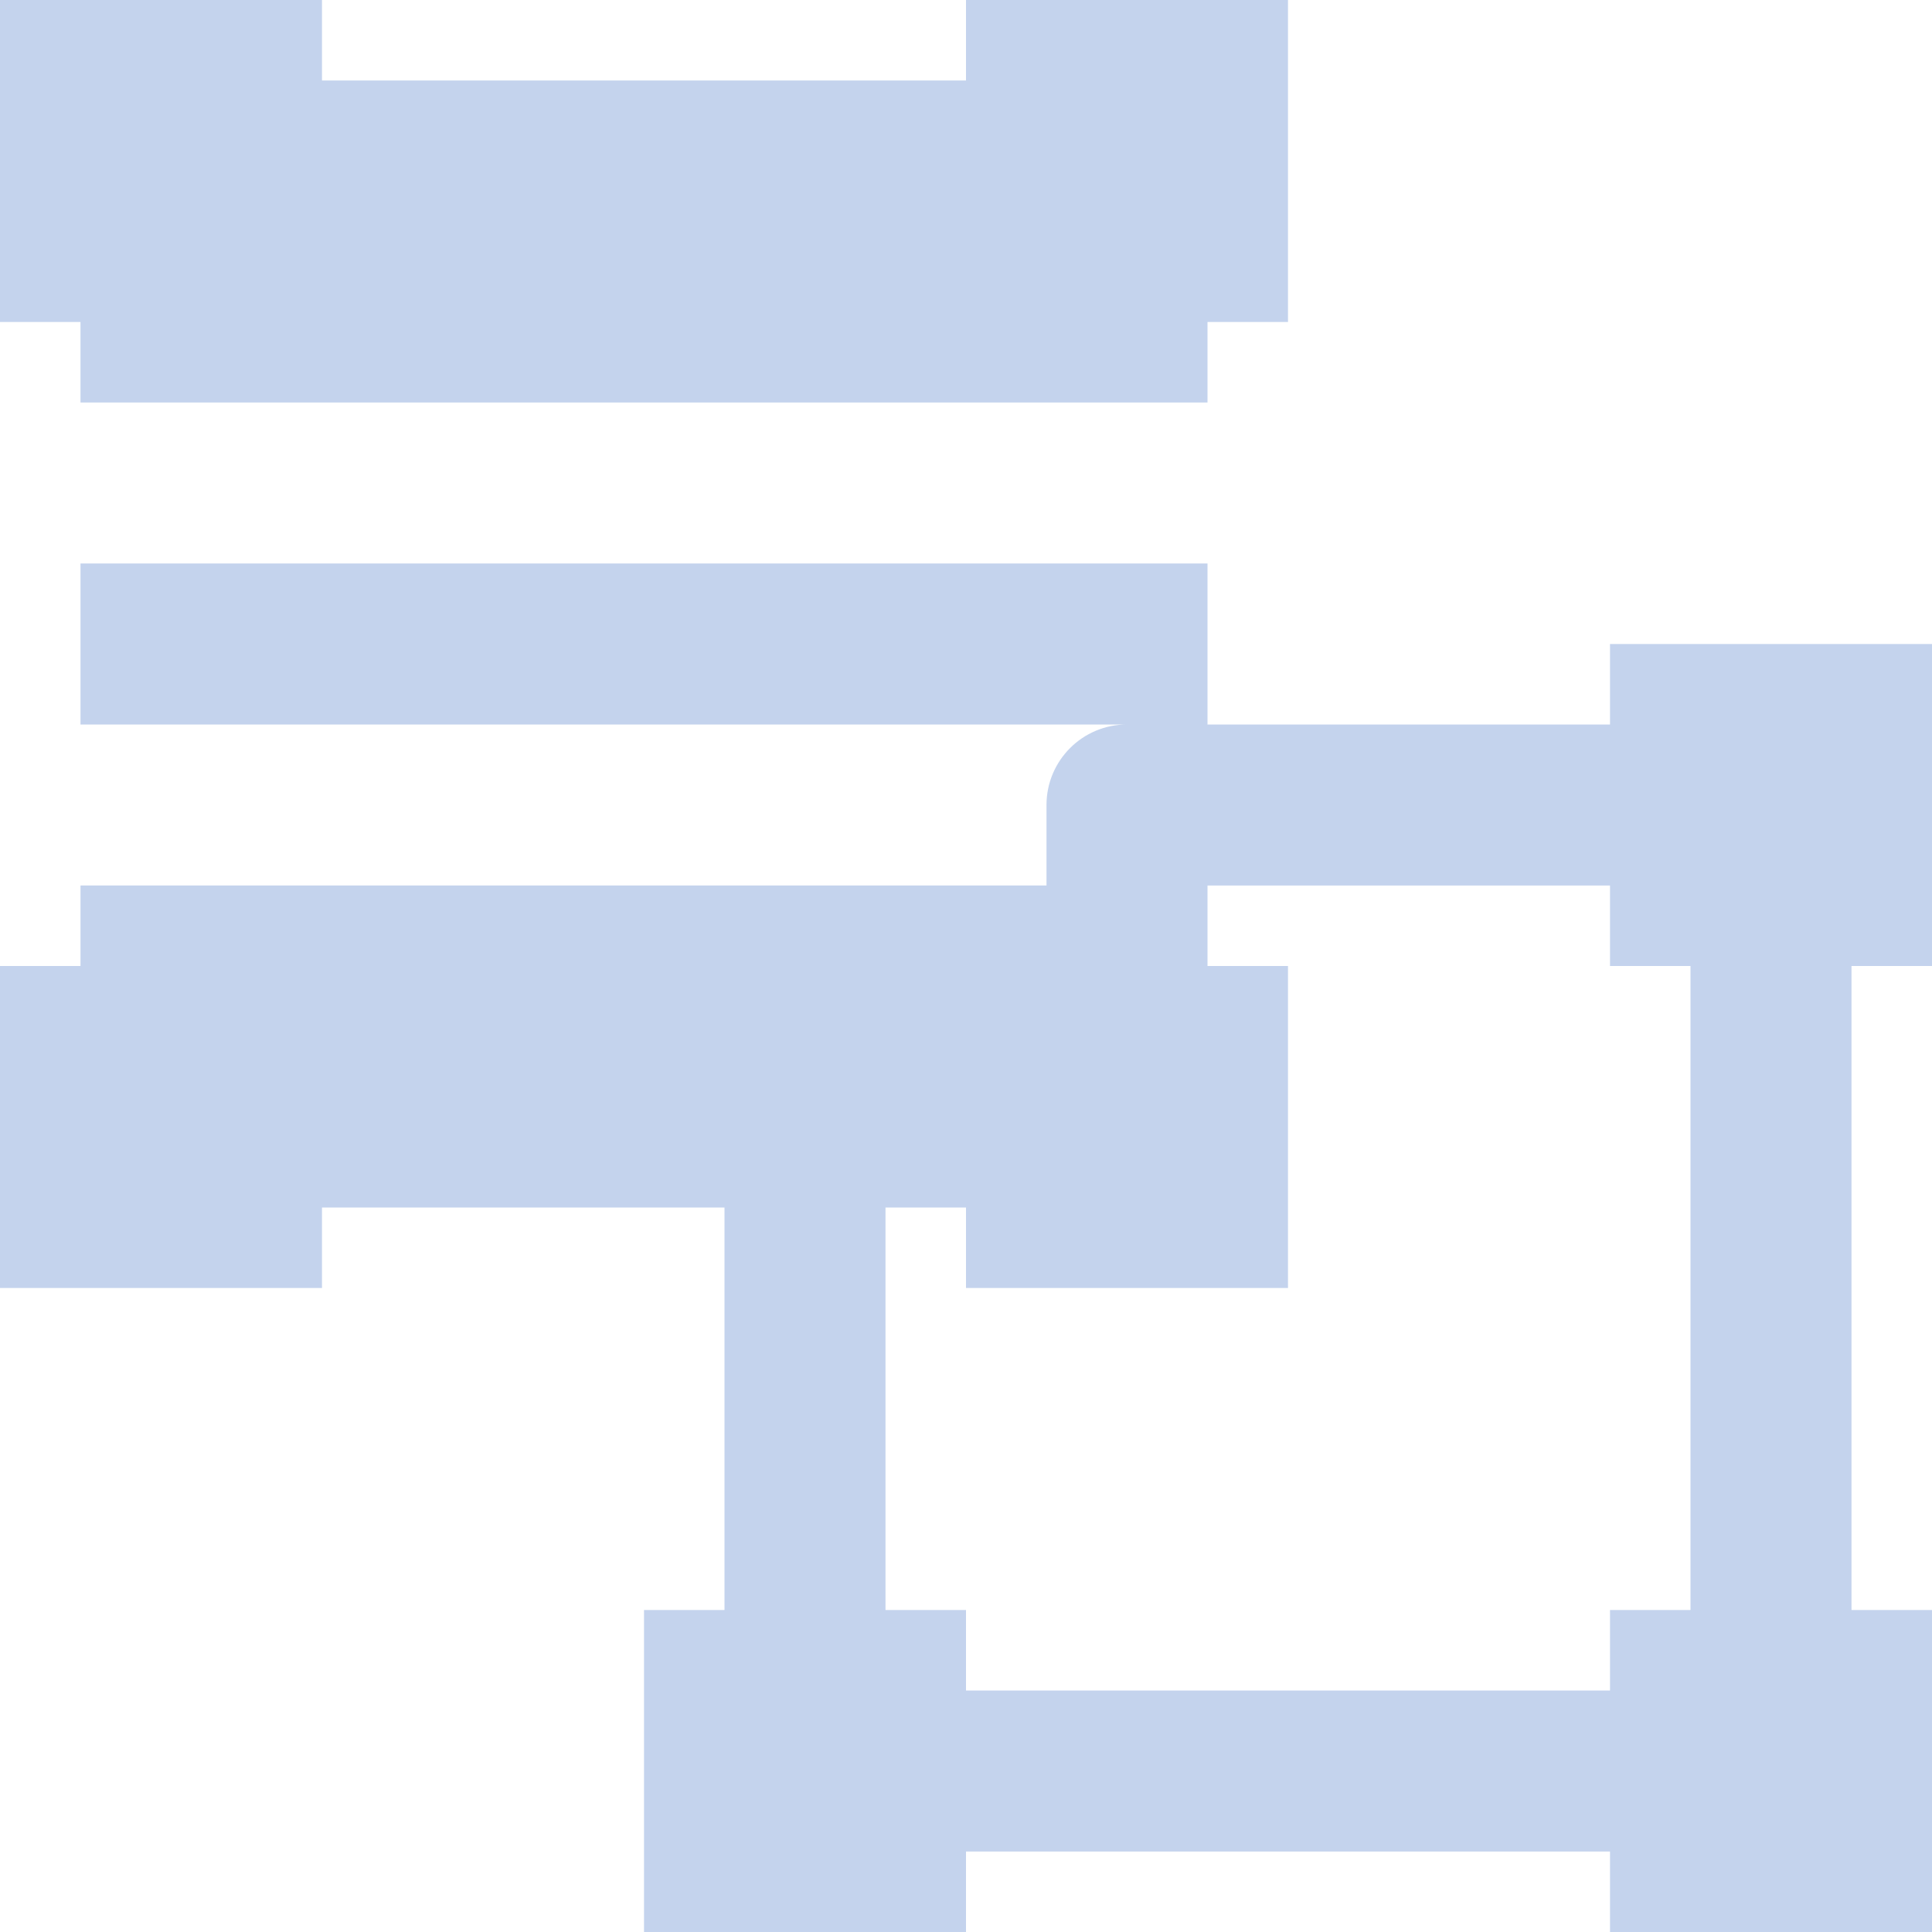 <!DOCTYPE svg PUBLIC "-//W3C//DTD SVG 1.1//EN" "http://www.w3.org/Graphics/SVG/1.1/DTD/svg11.dtd">

<!-- Uploaded to: SVG Repo, www.svgrepo.com, Transformed by: SVG Repo Mixer Tools -->
<svg fill="#C4D3ED" height="800px" width="800px" version="1.1" id="Layer_1" xmlns="http://www.w3.org/2000/svg" xmlns:xlink="http://www.w3.org/1999/xlink" viewBox="0 0 512 512" xml:space="preserve">

<g id="SVGRepo_bgCarrier" stroke-width="0"/>

<g id="SVGRepo_tracerCarrier" stroke-linecap="round" stroke-linejoin="round"/>

<g id="SVGRepo_iconCarrier"> <g> <g> <g> <path d="M512,256v-85.333h-85.333V192H320v-42.667H21.333V192h277.333c-11.797,0-21.333,9.557-21.333,21.333v21.333h-256V256H0 v85.333h85.333V320H192v106.667h-21.333V512H256v-21.333h170.667V512H512v-85.333h-21.333V256H512z M448,426.667h-21.333V448H256 v-21.333h-21.333V320H256v21.333h85.333V256H320v-21.333h106.667V256H448V426.667z"/> <polygon points="21.333,106.667 320,106.667 320,85.333 341.333,85.333 341.333,0 256,0 256,21.333 85.333,21.333 85.333,0 0,0 0,85.333 21.333,85.333 "/> </g> </g> </g> </g>

</svg>